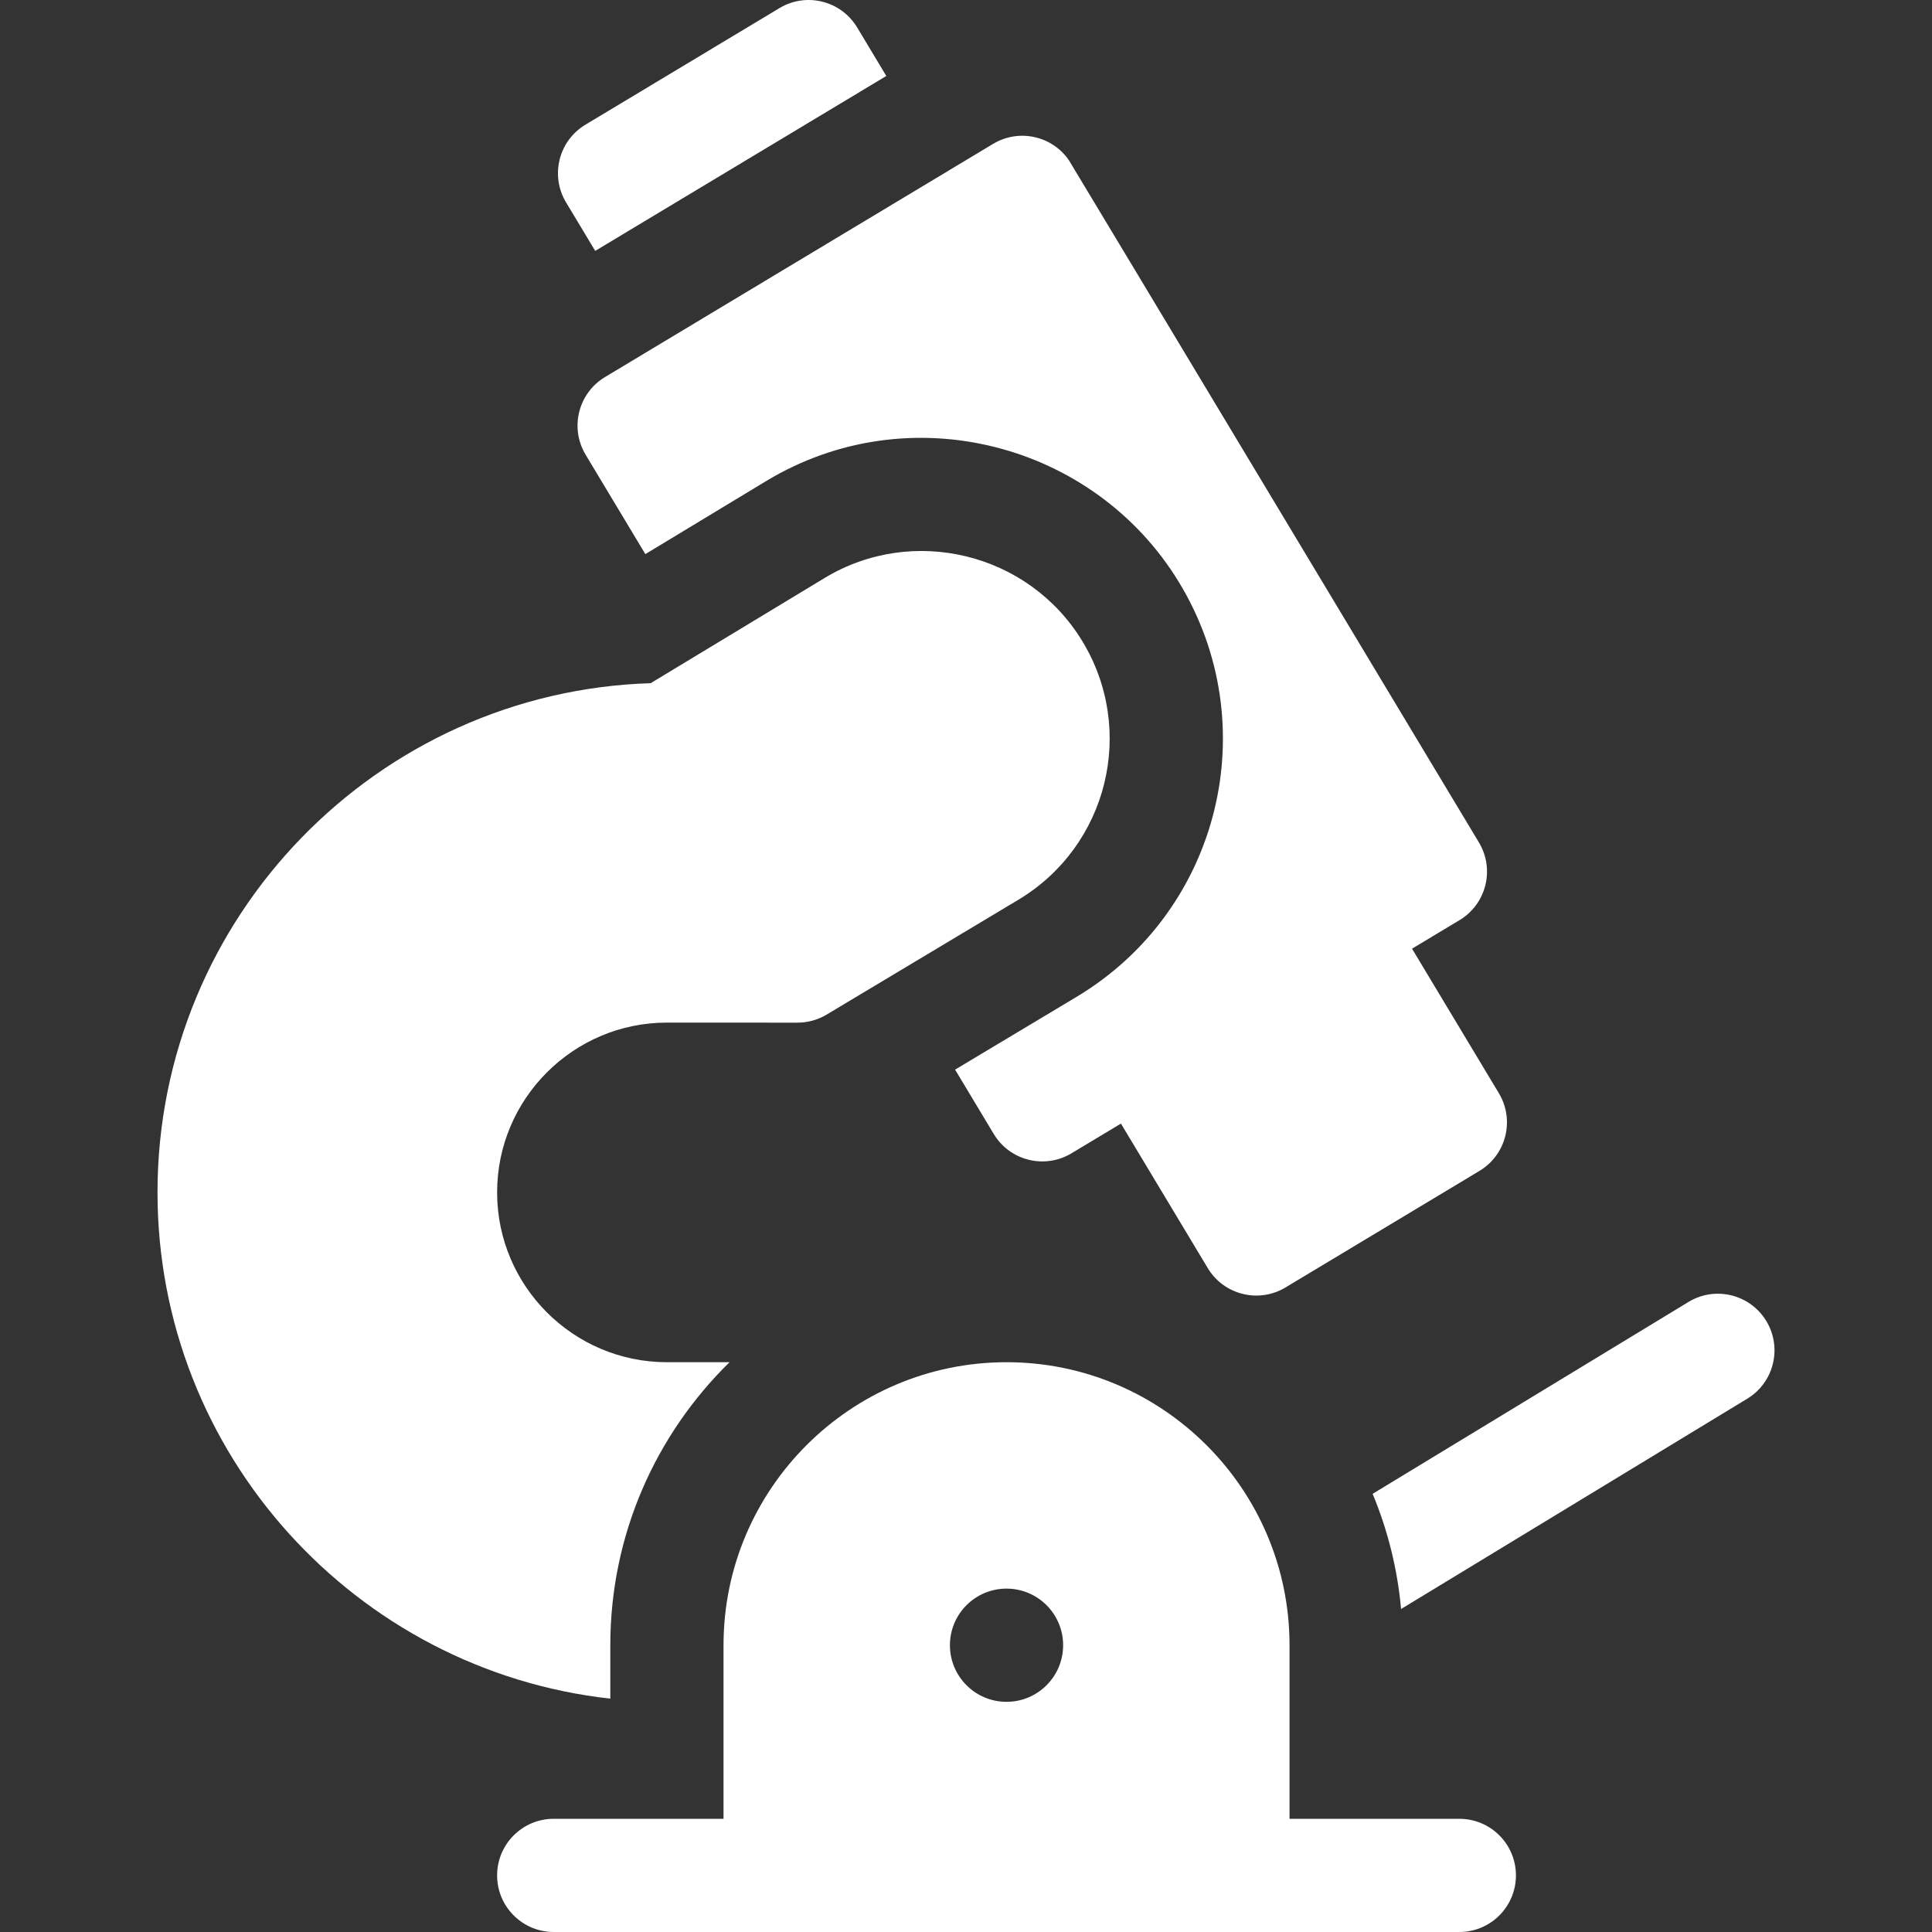 <?xml version="1.0"?>
<svg xmlns="http://www.w3.org/2000/svg" id="Capa_1" enable-background="new 0 0 512.001 512.001" height="512px" viewBox="0 0 512.001 512.001" width="512px"><rect x="0" y="0" width="512.001" height="512.001" fill="#333333" stroke="none"/><g><g><path d="m157.736 66.487 77.145-46.354-7.726-12.858c-4.264-7.096-13.483-9.399-20.583-5.132l-51.431 30.902c-7.097 4.264-9.398 13.483-5.132 20.583z" data-original="#000000" class="active-path" data-old_color="#000000" fill="#FFFFFF"/><path d="m468.079 350.071c-4.3-7.08-13.53-9.34-20.61-5.04l-83.71 50.85c3.98 9.55 6.57 19.8 7.54 30.52l91.74-55.73c7.089-4.3 9.339-13.52 5.04-20.6z" data-original="#000000" class="active-path" data-old_color="#000000" fill="#FFFFFF"/><path d="m386.741 482.001h-45v-46c0-41.355-33.645-75-75-75s-75 33.645-75 75v46h-45c-8.284 0-15 6.716-15 15s6.716 15 15 15h240c8.284 0 15-6.716 15-15s-6.716-15-15-15zm-120-31c-8.284 0-15-6.716-15-15s6.716-15 15-15 15 6.716 15 15-6.716 15-15 15z" data-original="#000000" class="active-path" data-old_color="#000000" fill="#FFFFFF"/><path d="m155.198 120.51 15.824 26.335 31.994-19.346c37.925-22.931 86.819-10.152 109.323 26.632 23.161 37.863 11.021 87.257-27.062 110.063l-32.169 19.266 10.249 17.056c4.284 7.129 13.543 9.395 20.627 5.105.473-.284 5.494-3.301 13.075-7.857l23.013 38.3c4.273 7.113 13.503 9.388 20.583 5.132l51.43-30.902c7.101-4.267 9.398-13.481 5.132-20.583l-23.013-38.3c7.678-4.613 12.596-7.568 12.596-7.568 7.101-4.267 9.398-13.482 5.132-20.583-.358-.597-108.257-180.2-108.651-180.773-4.49-6.536-13.292-8.448-20.089-4.363l-102.862 61.803c-7.101 4.267-9.399 13.482-5.132 20.583z" data-original="#000000" class="active-path" data-old_color="#000000" fill="#FFFFFF"/><path d="m161.741 436.001c0-29.354 12.113-55.927 31.596-75h-16.596c-24.813 0-45-20.187-45-45s20.187-45 44.994-45c.007 0 34.616.015 34.614.015 2.715-.001 5.378-.737 7.707-2.132l50.807-30.428c23.758-14.228 31.336-45.046 16.885-68.669-14.249-23.291-44.848-30.742-68.209-16.617l-46.104 27.879c-72.455 2.275-130.694 61.938-130.694 134.952 0 69.369 52.594 126.676 120 134.162z" data-original="#000000" class="active-path" data-old_color="#000000" fill="#FFFFFF"/></g></g> </svg>
